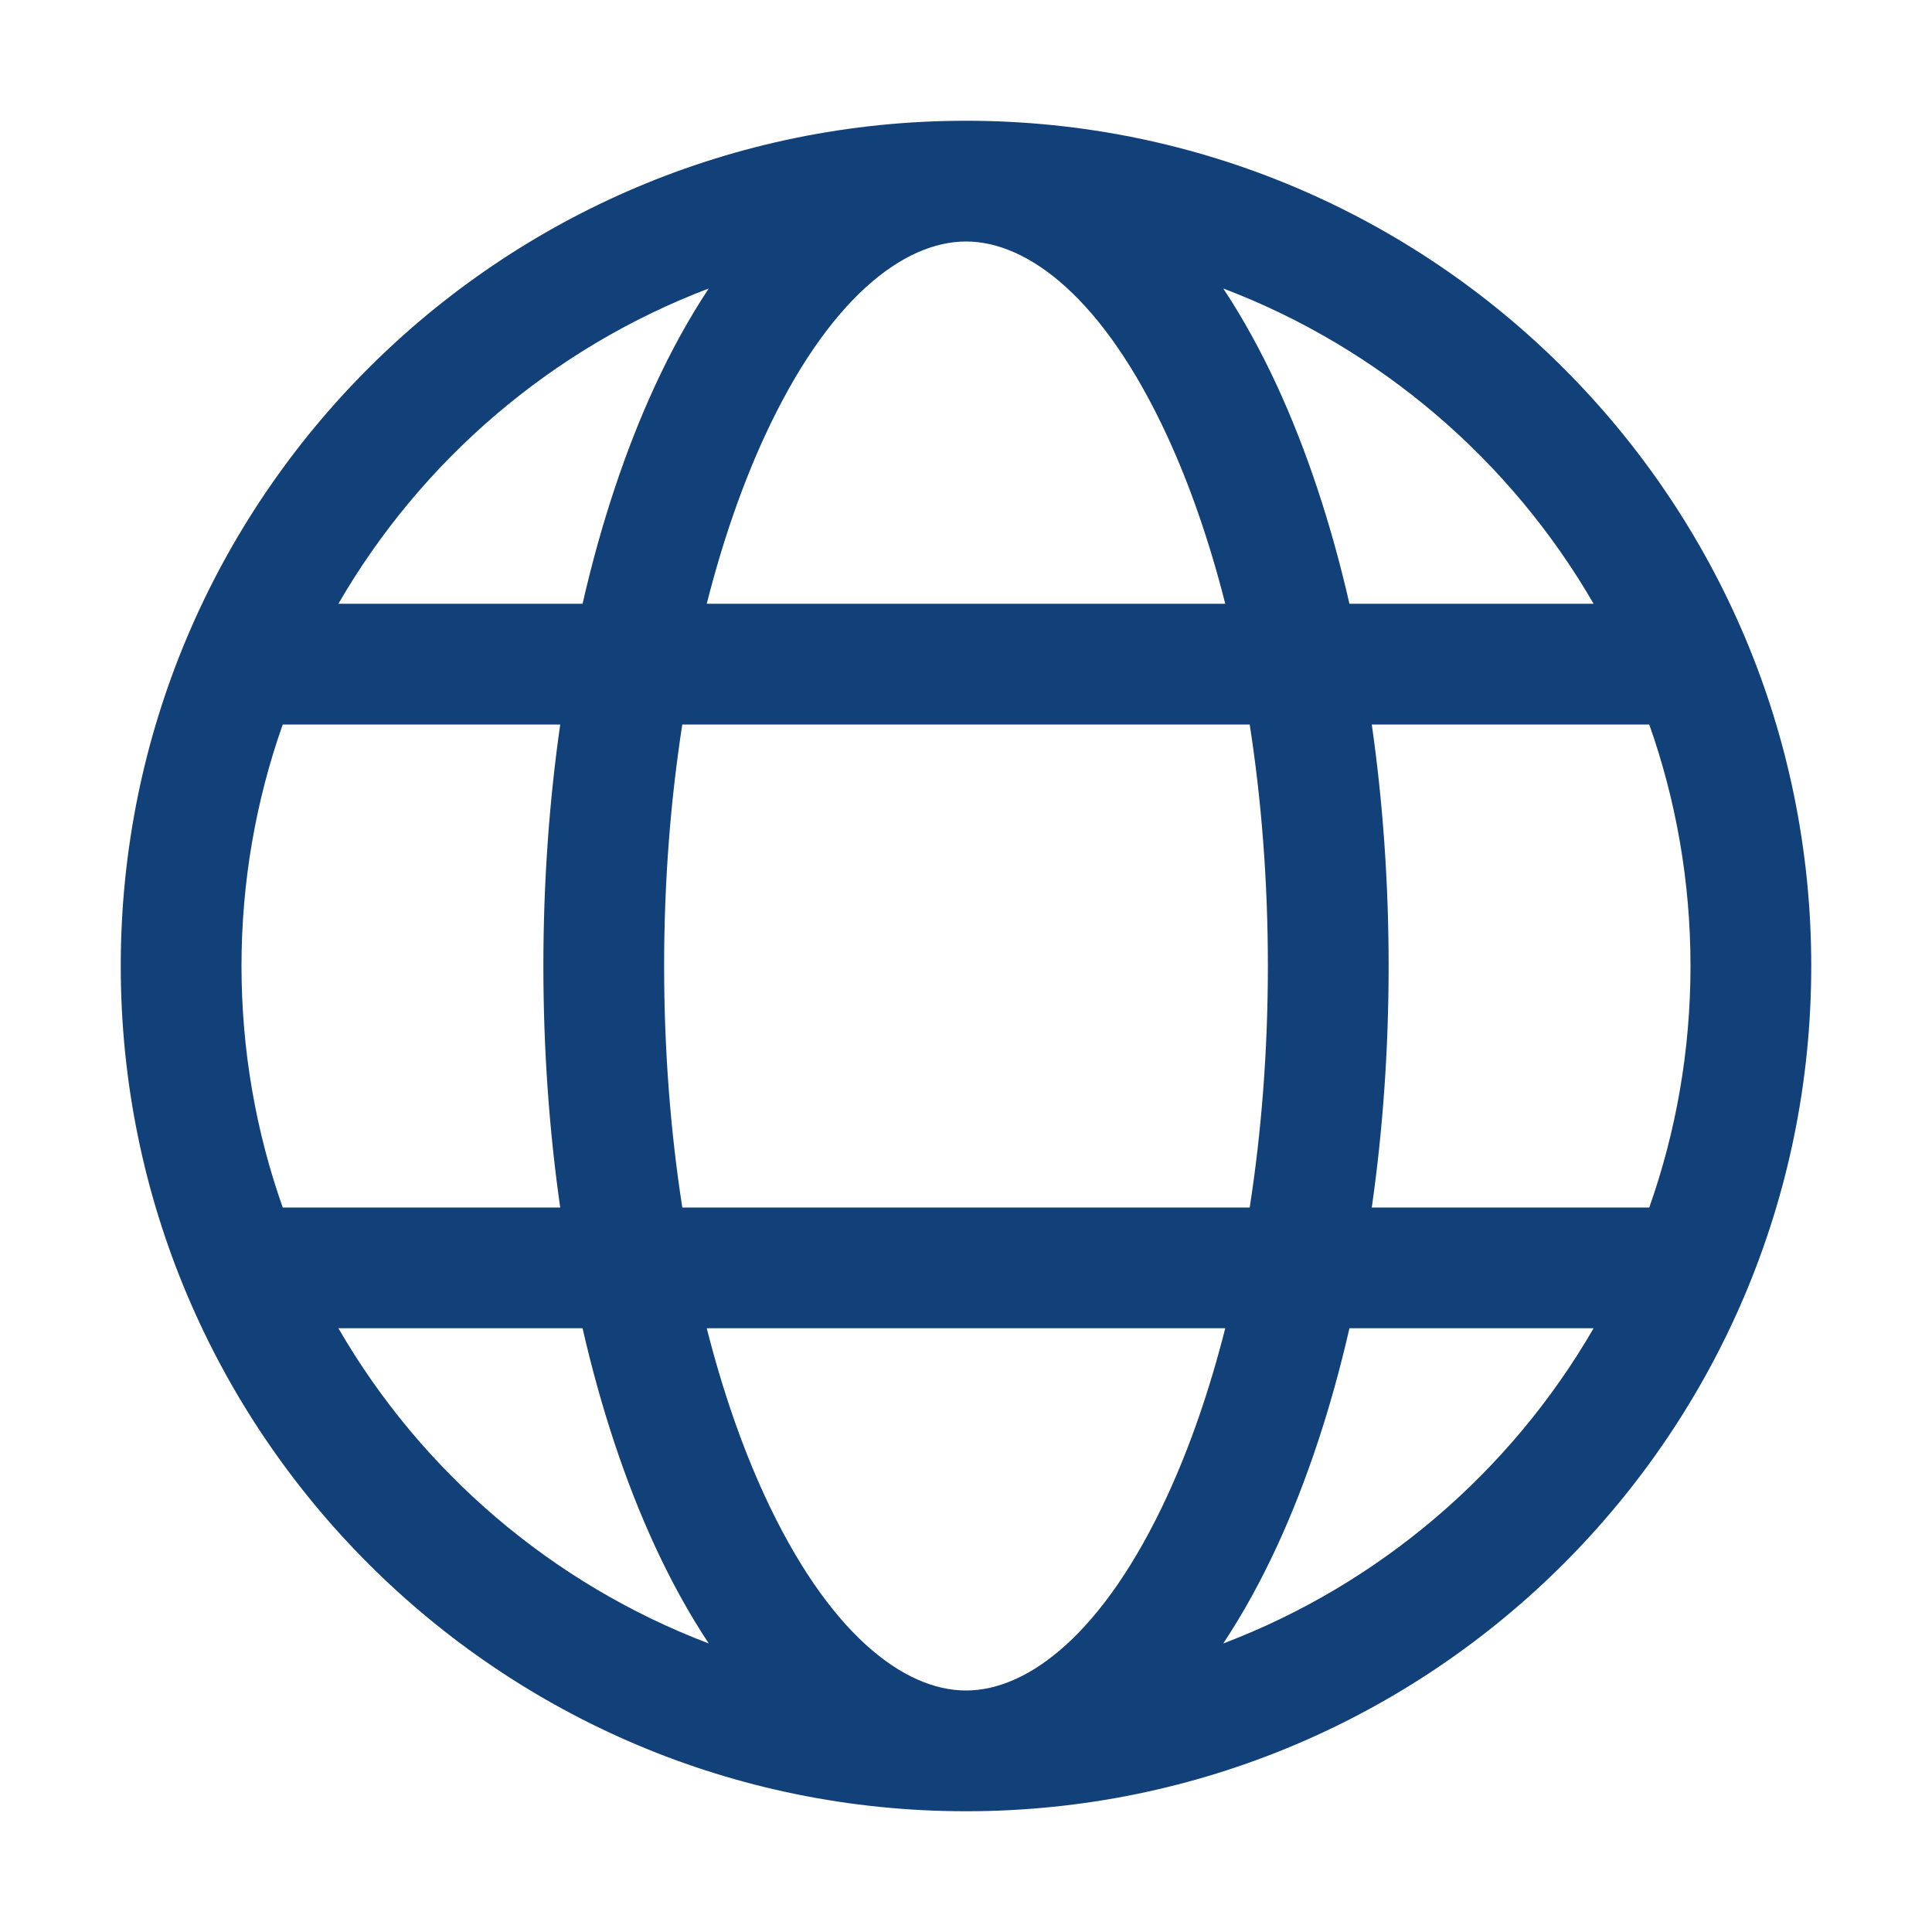 <svg width="24" height="24" viewBox="0 0 32 32" fill="none" xmlns="http://www.w3.org/2000/svg">
<path d="M16 30C23.732 30 30 23.732 30 16C30 8.268 23.732 2 16 2C8.268 2 2 8.268 2 16C2 23.732 8.268 30 16 30ZM16 4C17.032 4 18.283 4.948 19.335 7.227C19.708 8.036 20.033 8.97 20.294 10H11.706C11.967 8.97 12.292 8.036 12.665 7.227C13.717 4.948 14.968 4 16 4ZM10.849 6.389C10.36 7.449 9.954 8.667 9.649 10H5.605C6.979 7.625 9.144 5.764 11.739 4.778C11.409 5.277 11.112 5.82 10.849 6.389ZM9.279 12C9.097 13.271 9 14.614 9 16C9 17.386 9.097 18.73 9.279 20H4.683C4.241 18.749 4 17.402 4 16C4 14.598 4.241 13.251 4.683 12H9.279ZM9.649 22C9.954 23.333 10.36 24.551 10.849 25.611C11.112 26.18 11.409 26.723 11.739 27.221C9.144 26.235 6.979 24.375 5.605 22H9.649ZM11.706 22H20.294C20.033 23.03 19.708 23.964 19.335 24.773C18.283 27.052 17.032 28 16 28C14.968 28 13.717 27.052 12.665 24.773C12.292 23.964 11.967 23.03 11.706 22ZM20.699 20H11.301C11.107 18.752 11 17.407 11 16C11 14.593 11.107 13.248 11.301 12H20.699C20.893 13.248 21 14.593 21 16C21 17.407 20.893 18.752 20.699 20ZM22.351 22H26.395C25.021 24.375 22.856 26.235 20.261 27.221C20.591 26.723 20.888 26.18 21.151 25.611C21.64 24.551 22.046 23.333 22.351 22ZM27.317 20H22.721C22.903 18.73 23 17.386 23 16C23 14.614 22.903 13.271 22.721 12H27.317C27.759 13.251 28 14.598 28 16C28 17.402 27.759 18.749 27.317 20ZM20.261 4.778C22.856 5.764 25.021 7.625 26.395 10H22.351C22.046 8.667 21.64 7.449 21.151 6.389C20.888 5.82 20.591 5.277 20.261 4.778Z" fill="#124078"/>
</svg>
